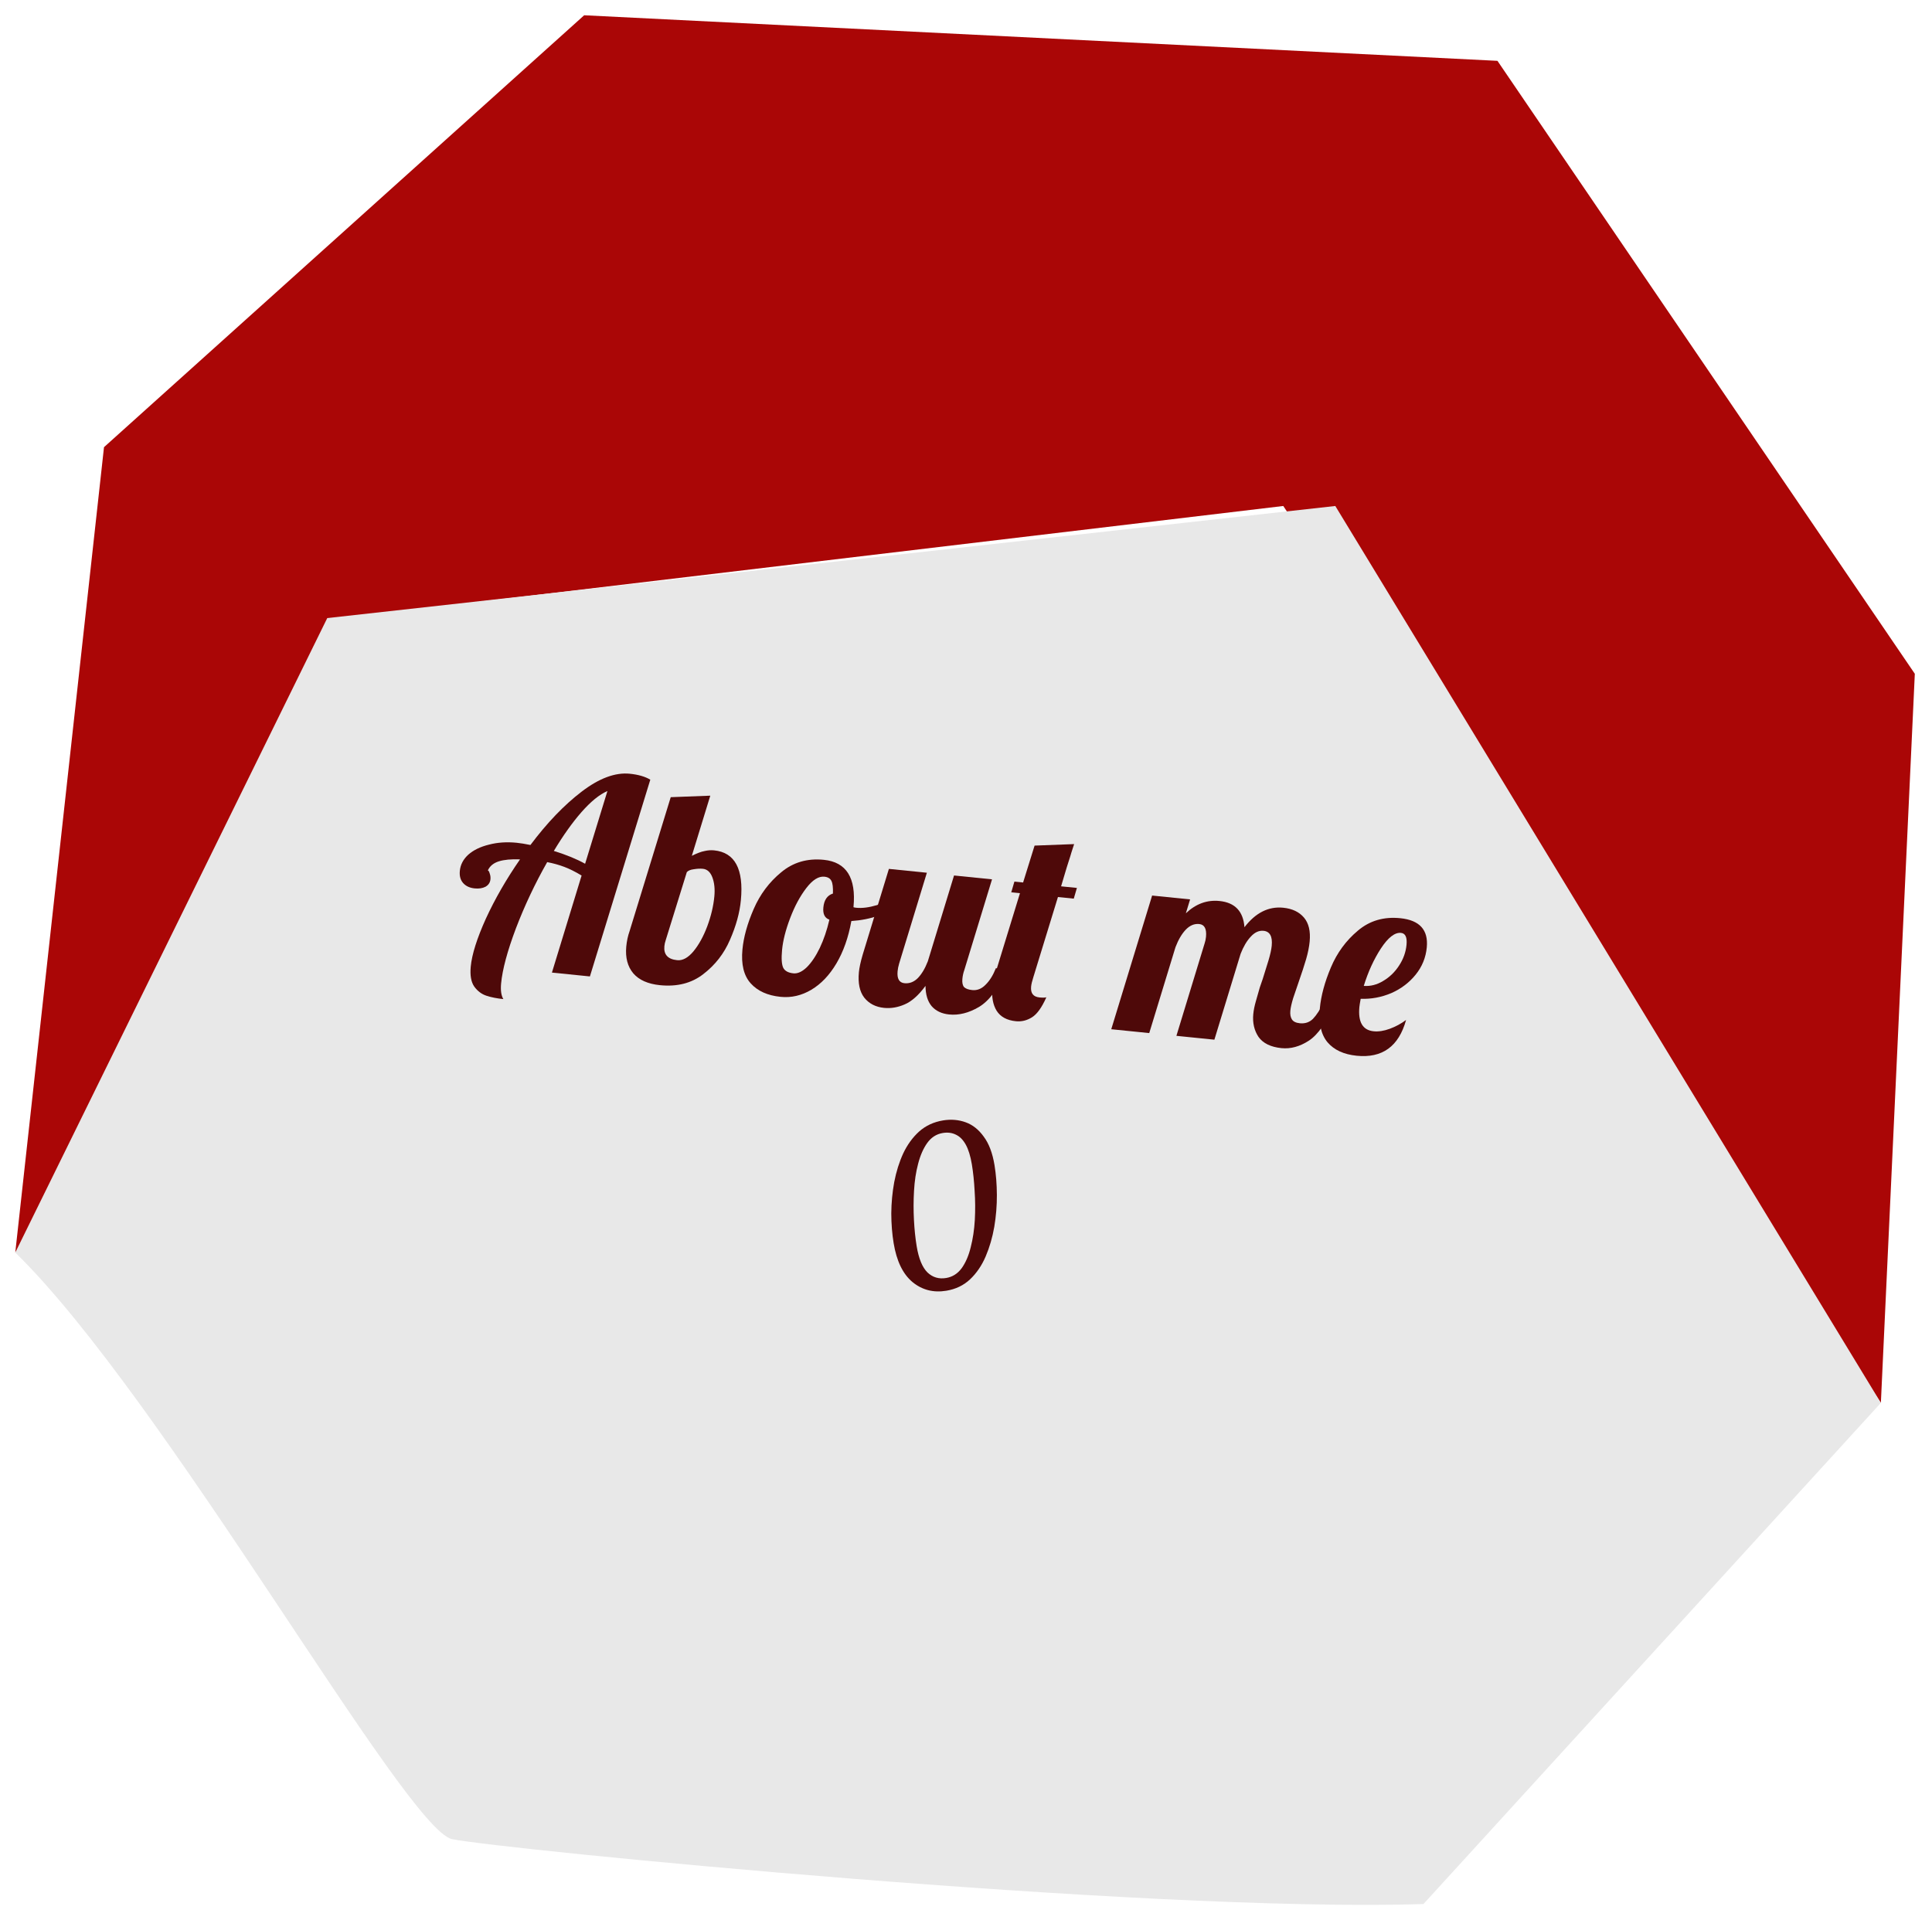 <svg width="506" height="503" viewBox="0 0 506 503" fill="none" xmlns="http://www.w3.org/2000/svg">
<g filter="url(#filter0_d_62_121)">
<path d="M27.238 113.139L4 324.116L124.833 153.711L336.093 128.551L492.611 363.495L501.5 172.506L392.188 11.936L152.996 0L27.238 113.139Z" fill="#AA0606"/>
<path d="M118.402 477.779C106.164 475.199 43.011 362.175 4 324.116L85.709 157.914L349.724 128.551L492.611 363.495L372.806 494.782C299.786 497.089 130.64 480.359 118.402 477.779Z" fill="#E8E8E8"/>
<path d="M131.832 257.722C130.128 257.549 128.645 257.254 127.383 256.838C126.12 256.421 125.057 255.615 124.194 254.42C123.377 253.23 123.076 251.491 123.292 249.202C123.594 246.008 124.921 241.81 127.272 236.608C129.669 231.411 132.644 226.249 136.197 221.121C133.881 221.031 132.028 221.204 130.638 221.641C129.249 222.078 128.291 222.871 127.763 224.021C127.948 224.04 128.109 224.297 128.249 224.793C128.434 225.293 128.502 225.805 128.452 226.33C128.371 227.188 127.937 227.842 127.151 228.292C126.369 228.694 125.425 228.839 124.32 228.727C123.031 228.597 122.029 228.134 121.313 227.339C120.598 226.545 120.303 225.48 120.43 224.145C120.583 222.524 121.321 221.106 122.645 219.892C124.014 218.683 125.817 217.807 128.053 217.263C130.294 216.672 132.727 216.509 135.352 216.775C136.319 216.873 137.51 217.066 138.924 217.353C143.285 211.537 147.746 206.886 152.306 203.401C156.917 199.873 161.133 198.302 164.955 198.689C167.165 198.913 168.953 199.431 170.317 200.243L154.499 251.786L144.552 250.778L152.324 225.354C150.697 224.371 149.187 223.616 147.796 223.09C146.404 222.564 144.909 222.148 143.311 221.842C140.132 227.441 137.4 233.229 135.115 239.208C132.881 245.143 131.59 249.947 131.243 253.618C131.072 255.43 131.268 256.798 131.832 257.722ZM159.087 203.222C157.004 204.118 154.738 205.958 152.29 208.743C149.892 211.484 147.48 214.875 145.052 218.913C148.305 219.916 151.035 221.035 153.243 222.27L159.087 203.222Z" fill="#4E0909"/>
<path d="M172.83 254.076C169.698 253.759 167.378 252.73 165.869 250.988C164.365 249.199 163.75 246.85 164.024 243.942C164.16 242.511 164.449 241.169 164.893 239.914L175.67 204.829L186.028 204.434L181.192 220.191C182.558 219.511 183.667 219.094 184.518 218.94C185.374 218.738 186.216 218.678 187.045 218.762C192.479 219.313 194.811 223.665 194.04 231.819C193.729 235.109 192.774 238.574 191.175 242.215C189.626 245.813 187.298 248.803 184.191 251.184C181.13 253.569 177.343 254.533 172.83 254.076ZM177.353 247.53C178.781 247.675 180.202 246.904 181.617 245.218C183.036 243.485 184.242 241.296 185.236 238.653C186.234 235.962 186.852 233.353 187.091 230.826C187.271 228.918 187.102 227.265 186.583 225.864C186.065 224.464 185.23 223.705 184.079 223.589C183.388 223.519 182.594 223.559 181.696 223.708C180.849 223.815 180.245 224.067 179.882 224.463L174.366 242.245C174.174 242.804 174.053 243.345 174.003 243.869C173.796 246.063 174.913 247.283 177.353 247.53Z" fill="#4E0909"/>
<path d="M204.433 257.133C201.026 256.788 198.417 255.609 196.609 253.597C194.8 251.584 194.08 248.623 194.449 244.713C194.756 241.471 195.741 237.936 197.404 234.109C199.067 230.282 201.462 227.083 204.587 224.511C207.717 221.891 211.446 220.801 215.775 221.24C221.669 221.837 224.256 225.95 223.535 233.579L223.528 233.651C223.662 233.712 223.913 233.762 224.281 233.799C225.801 233.953 227.589 233.725 229.646 233.115C231.707 232.457 233.6 231.614 235.324 230.585L235.763 232.579C234.288 233.922 232.419 235.009 230.156 235.838C227.943 236.625 225.55 237.105 222.976 237.277C222.198 241.579 220.896 245.274 219.07 248.363C217.244 251.451 215.05 253.756 212.489 255.278C209.928 256.799 207.242 257.418 204.433 257.133ZM207.805 250.976C208.91 251.088 210.076 250.556 211.303 249.381C212.534 248.158 213.67 246.468 214.711 244.311C215.756 242.106 216.593 239.639 217.223 236.911C216.007 236.499 215.48 235.435 215.642 233.718C215.826 231.763 216.662 230.548 218.148 230.073C218.205 228.49 218.076 227.394 217.761 226.784C217.451 226.127 216.836 225.752 215.915 225.658C214.395 225.505 212.814 226.5 211.17 228.644C209.526 230.788 208.116 233.413 206.939 236.519C205.762 239.625 205.059 242.394 204.829 244.826C204.613 247.115 204.72 248.69 205.15 249.552C205.584 250.366 206.469 250.841 207.805 250.976Z" fill="#4E0909"/>
<path d="M231.528 260.023C229.318 259.799 227.59 258.902 226.343 257.331C225.143 255.765 224.678 253.552 224.948 250.691C225.061 249.499 225.392 247.968 225.94 246.098L232.807 223.615L242.753 224.622L235.482 248.437C235.276 249.138 235.144 249.798 235.086 250.418C234.901 252.373 235.499 253.421 236.881 253.561C238.17 253.691 239.327 253.255 240.352 252.252C241.381 251.201 242.264 249.725 243.002 247.826L249.868 225.343L259.815 226.351L252.544 250.165C252.292 250.862 252.128 251.615 252.051 252.426C251.961 253.379 252.103 254.092 252.477 254.563C252.901 254.991 253.62 255.256 254.633 255.359C255.922 255.49 257.082 255.029 258.111 253.978C259.186 252.932 260.09 251.483 260.823 249.632L263.724 249.926C261.533 254.903 259.084 258.193 256.376 259.796C253.718 261.356 251.122 262.008 248.59 261.751C246.61 261.551 245.075 260.817 243.986 259.552C242.943 258.291 242.412 256.528 242.393 254.264C240.58 256.728 238.753 258.348 236.913 259.124C235.119 259.905 233.324 260.205 231.528 260.023Z" fill="#4E0909"/>
<path d="M266.057 263.521C263.709 263.283 262.029 262.366 261.017 260.772C260.052 259.181 259.684 257.171 259.914 254.739C260.031 253.499 260.288 252.249 260.686 250.99L267.134 229.981L264.855 229.75L265.678 226.945L267.957 227.176L270.962 217.515L281.32 217.121C280.735 218.891 280.403 219.94 280.325 220.269C279.877 221.572 279.07 224.21 277.904 228.183L282.048 228.603L281.225 231.408L277.081 230.988L270.633 251.998C270.304 253.023 270.11 253.846 270.051 254.466C269.889 256.182 270.614 257.122 272.225 257.286C273.054 257.37 273.66 257.359 274.042 257.253C272.859 259.925 271.601 261.675 270.268 262.503C268.934 263.331 267.531 263.67 266.057 263.521Z" fill="#4E0909"/>
<path d="M335.626 270.568C332.817 270.284 330.817 269.311 329.626 267.65C328.485 265.946 328.023 263.949 328.239 261.66C328.334 260.659 328.555 259.55 328.902 258.334C329.254 257.07 329.602 255.853 329.944 254.685C330.333 253.52 330.59 252.776 330.713 252.452C331.239 250.82 331.74 249.21 332.216 247.622C332.691 246.033 332.976 244.738 333.071 243.737C333.301 241.305 332.587 240.005 330.929 239.837C329.732 239.716 328.614 240.228 327.576 241.375C326.542 242.474 325.657 243.973 324.919 245.872L318.053 268.355L308.106 267.347L315.48 243.182C315.672 242.624 315.798 242.035 315.856 241.415C316.055 239.317 315.463 238.198 314.082 238.058C312.792 237.928 311.605 238.433 310.521 239.575C309.488 240.674 308.6 242.196 307.858 244.143L300.992 266.626L291.045 265.619L301.746 230.599L311.693 231.606L310.581 235.249C313.187 232.769 316.124 231.694 319.394 232.025C323.446 232.436 325.624 234.727 325.927 238.897C328.843 235.101 332.235 233.398 336.103 233.79C338.451 234.028 340.253 234.885 341.509 236.36C342.764 237.835 343.263 239.931 343.006 242.649C342.876 244.032 342.568 245.565 342.084 247.249C341.604 248.886 340.949 250.889 340.121 253.26C339.613 254.701 339.13 256.121 338.673 257.518C338.266 258.873 338.024 259.956 337.947 260.766C337.857 261.72 337.995 262.48 338.359 263.047C338.724 263.613 339.413 263.948 340.426 264.05C341.808 264.19 342.96 263.802 343.884 262.884C344.812 261.919 345.792 260.406 346.823 258.344L349.724 258.638C347.525 263.71 345.212 267.038 342.784 268.622C340.407 270.162 338.021 270.811 335.626 270.568Z" fill="#4E0909"/>
<path d="M355.309 272.562C351.948 272.222 349.409 271.05 347.692 269.047C345.979 266.996 345.308 264.015 345.677 260.105C345.988 256.815 346.952 253.254 348.57 249.423C350.187 245.591 352.535 242.387 355.614 239.811C358.698 237.187 362.405 236.094 366.733 236.532C371.799 237.045 374.115 239.591 373.683 244.168C373.43 246.839 372.462 249.219 370.776 251.311C369.091 253.403 366.963 255.017 364.391 256.152C361.824 257.24 359.151 257.74 356.37 257.65C356.178 258.69 356.065 259.401 356.029 259.782C355.655 263.74 356.895 265.863 359.75 266.152C361.04 266.283 362.455 266.065 363.996 265.499C365.537 264.933 366.958 264.163 368.259 263.187C366.349 270.118 362.033 273.243 355.309 272.562ZM357.178 254.266C358.932 254.396 360.623 253.965 362.251 252.975C363.925 251.989 365.305 250.661 366.393 248.99C367.531 247.276 368.193 245.441 368.377 243.486C368.562 241.531 368.079 240.496 366.928 240.379C365.316 240.216 363.56 241.578 361.66 244.467C359.81 247.312 358.316 250.579 357.178 254.266Z" fill="#4E0909"/>
<path d="M247.849 334.122C244.456 334.684 241.491 333.918 238.955 331.824C236.458 329.723 234.825 326.345 234.054 321.688C233.649 319.241 233.442 316.64 233.432 313.885C233.455 311.083 233.711 308.345 234.201 305.669C234.723 302.947 235.505 300.446 236.547 298.165C237.628 295.878 239.015 293.966 240.706 292.429C242.438 290.886 244.527 289.912 246.973 289.507C249.065 289.161 251.037 289.321 252.891 289.987C254.745 290.653 256.331 291.911 257.651 293.76C259.004 295.564 259.941 298.044 260.464 301.201C260.862 303.608 261.069 306.209 261.086 309.004C261.103 311.799 260.876 314.594 260.406 317.388C259.929 320.143 259.18 322.72 258.158 325.119C257.136 327.518 255.766 329.528 254.047 331.151C252.362 332.727 250.296 333.717 247.849 334.122ZM247.784 330.788C249.442 330.514 250.801 329.661 251.861 328.228C252.915 326.757 253.706 324.923 254.235 322.727C254.803 320.525 255.16 318.154 255.308 315.616C255.449 313.039 255.432 310.487 255.258 307.962C255.122 305.43 254.882 303.118 254.536 301.027C254.176 298.856 253.649 297.139 252.953 295.876C252.258 294.612 251.404 293.74 250.392 293.259C249.373 292.738 248.213 292.586 246.91 292.801C245.253 293.076 243.897 293.949 242.843 295.42C241.822 296.846 241.028 298.66 240.46 300.863C239.885 303.025 239.528 305.396 239.386 307.973C239.239 310.511 239.233 313.046 239.368 315.578C239.497 318.071 239.734 320.363 240.08 322.454C240.622 325.73 241.57 328.026 242.923 329.343C244.27 330.62 245.89 331.102 247.784 330.788Z" fill="#4E0909"/>
</g>
<defs>
<filter id="filter0_d_62_121" x="0" y="0" width="505.5" height="503" filterUnits="userSpaceOnUse" color-interpolation-filters="sRGB">
<feFlood flood-opacity="0" result="BackgroundImageFix"/>
<feColorMatrix in="SourceAlpha" type="matrix" values="0 0 0 0 0 0 0 0 0 0 0 0 0 0 0 0 0 0 127 0" result="hardAlpha"/>
<feOffset dy="4"/>
<feGaussianBlur stdDeviation="2"/>
<feComposite in2="hardAlpha" operator="out"/>
<feColorMatrix type="matrix" values="0 0 0 0 0 0 0 0 0 0 0 0 0 0 0 0 0 0 0.25 0"/>
<feBlend mode="normal" in2="BackgroundImageFix" result="effect1_dropShadow_62_121"/>
<feBlend mode="normal" in="SourceGraphic" in2="effect1_dropShadow_62_121" result="shape"/>
</filter>
</defs>
</svg>
